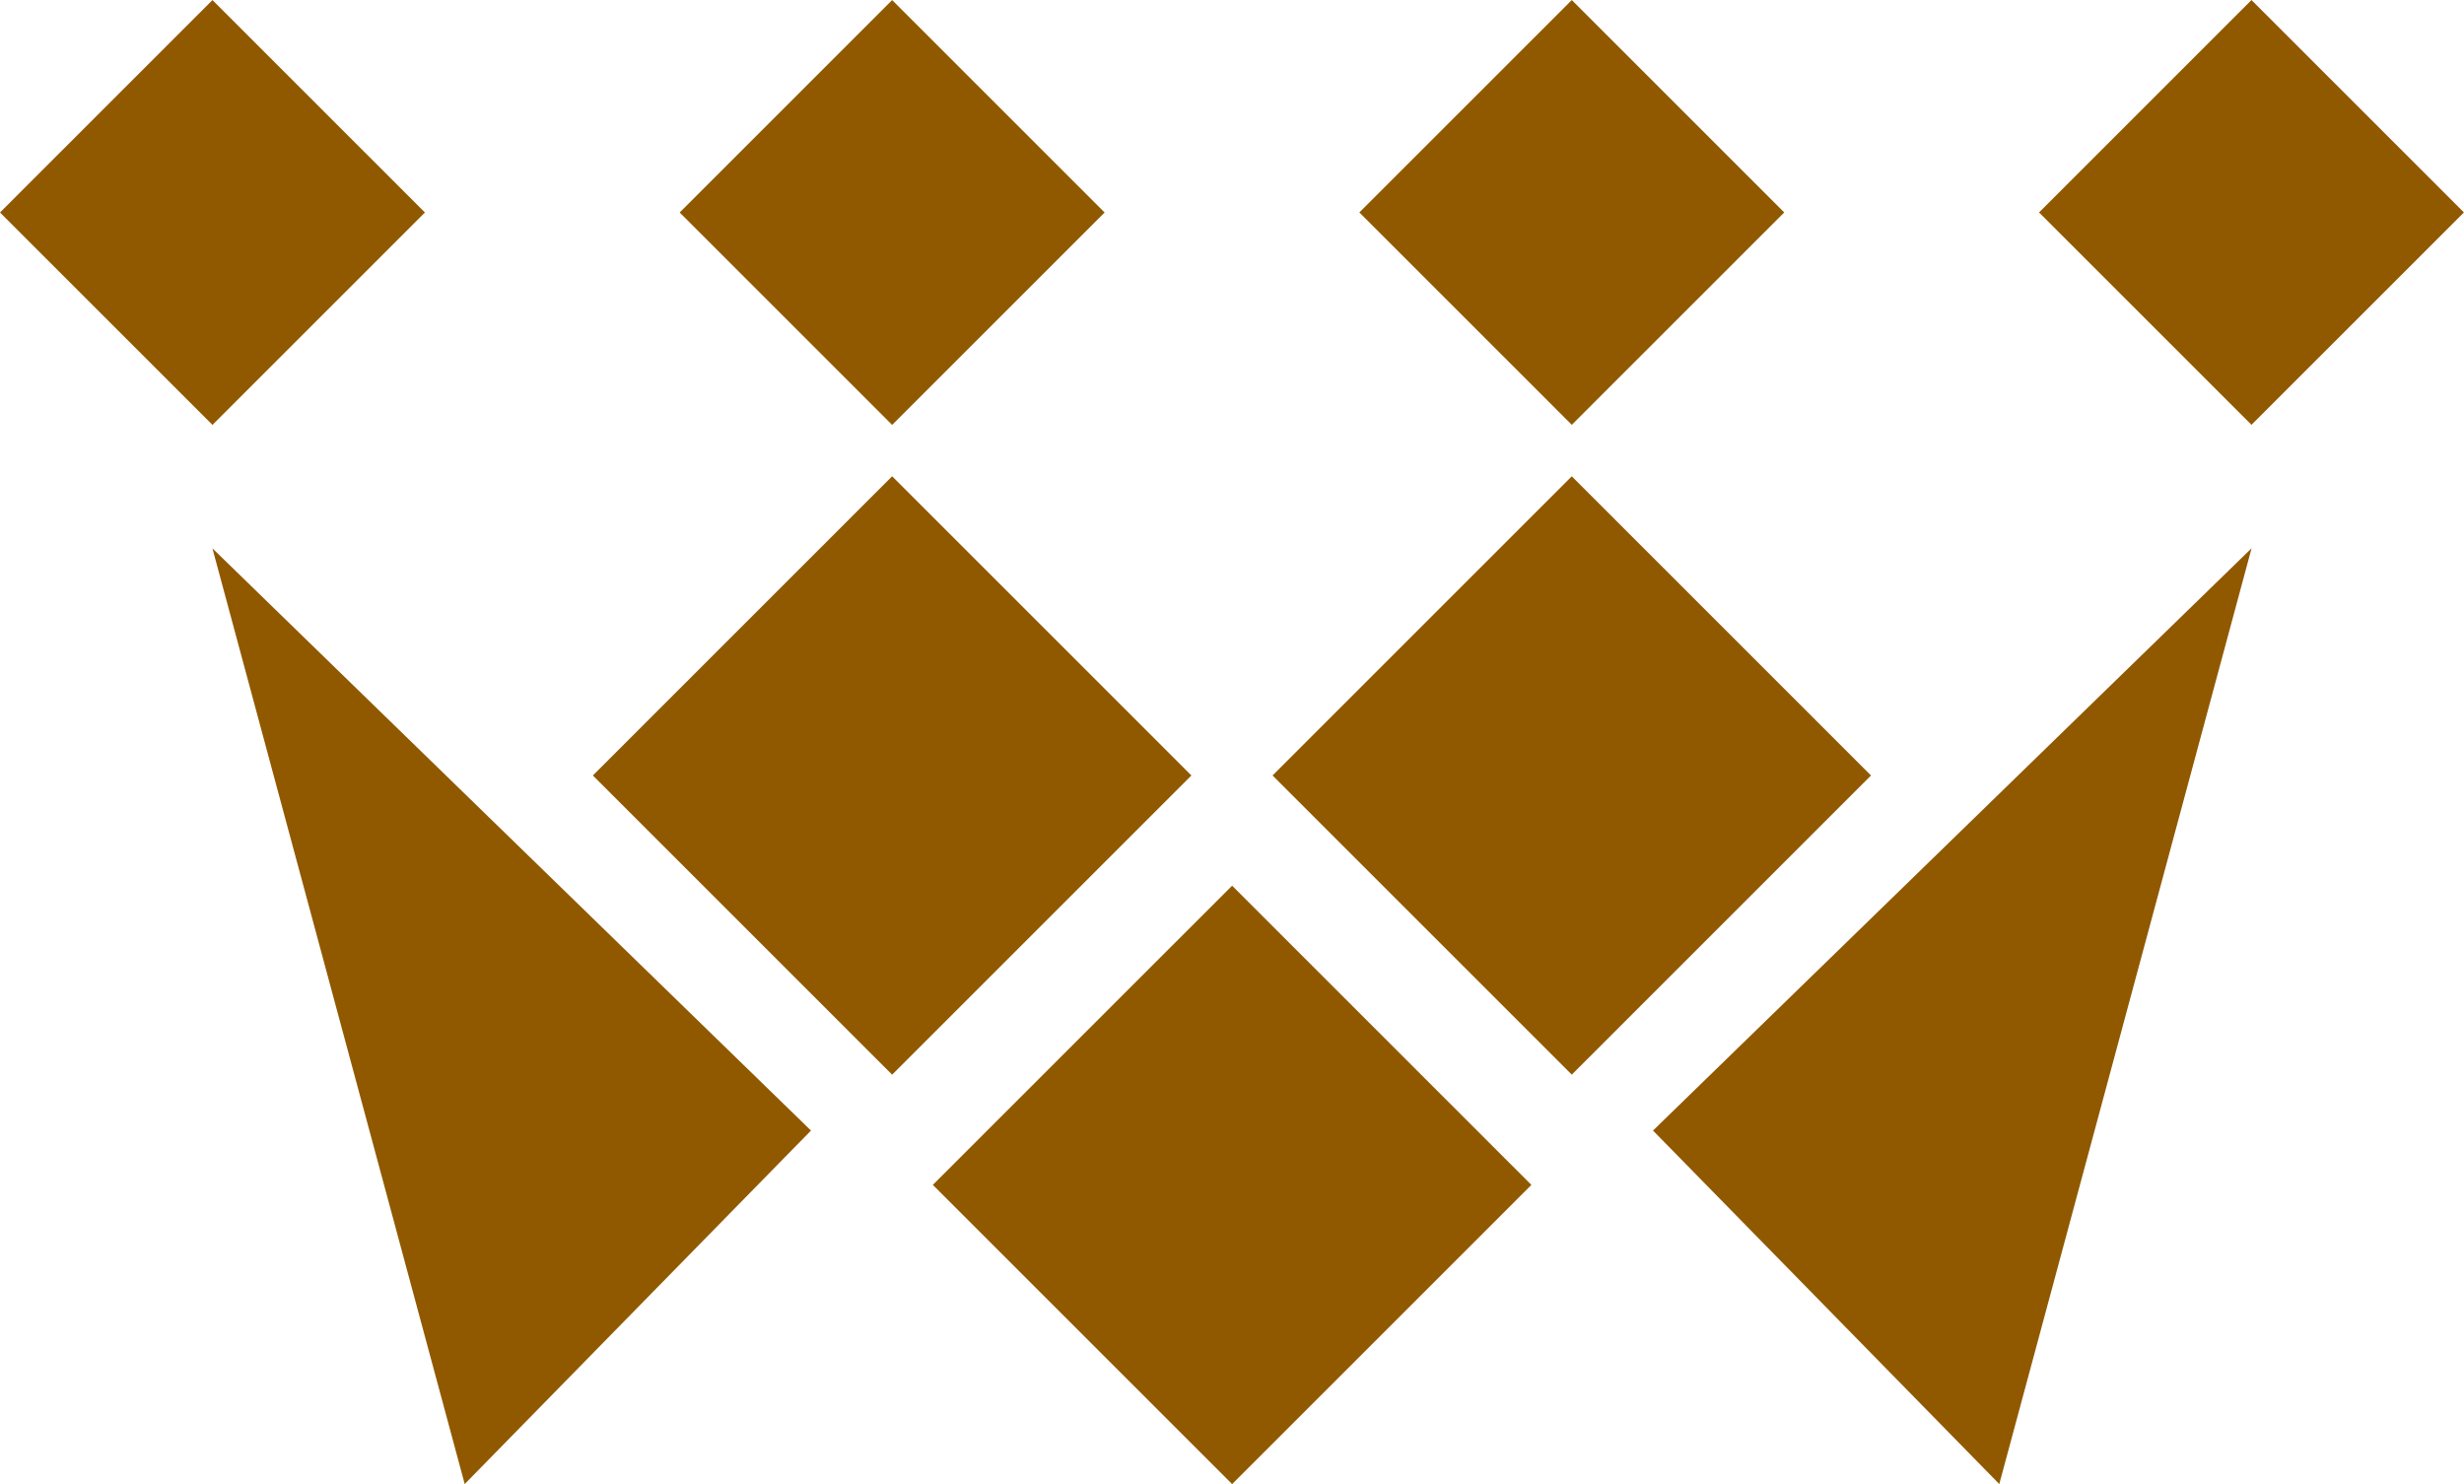 <svg xmlns="http://www.w3.org/2000/svg" width="37.492" height="22.586" viewBox="0 0 37.492 22.586">
  <g id="Group_29" data-name="Group 29" transform="translate(-131.17 -110.664)">
    <rect id="Rectangle_25" data-name="Rectangle 25" width="6.44" height="6.44" transform="matrix(0.707, -0.707, 0.707, 0.707, 150.533, 122.466)" fill="#905900"/>
    <rect id="Rectangle_26" data-name="Rectangle 26" width="4.572" height="4.572" transform="matrix(0.707, -0.707, 0.707, 0.707, 162.196, 113.897)" fill="#905900"/>
    <rect id="Rectangle_27" data-name="Rectangle 27" width="4.572" height="4.572" transform="matrix(0.707, -0.707, 0.707, 0.707, 151.854, 113.897)" fill="#905900"/>
    <path id="Path_25" data-name="Path 25" d="M295.807,174.147l5.269,5.38,3.839-14.242Z" transform="translate(-139.485 -46.277)" fill="#905900"/>
    <rect id="Rectangle_28" data-name="Rectangle 28" width="4.572" height="4.572" transform="translate(141.512 113.898) rotate(-45)" fill="#905900"/>
    <rect id="Rectangle_29" data-name="Rectangle 29" width="6.44" height="6.44" transform="translate(145.364 128.697) rotate(-44.999)" fill="#905900"/>
    <rect id="Rectangle_30" data-name="Rectangle 30" width="4.572" height="4.572" transform="translate(131.17 113.898) rotate(-45)" fill="#905900"/>
    <path id="Path_26" data-name="Path 26" d="M156.172,179.527l5.269-5.38-9.108-8.861Z" transform="translate(-17.931 -46.277)" fill="#905900"/>
    <rect id="Rectangle_31" data-name="Rectangle 31" width="6.44" height="6.44" transform="translate(140.191 122.466) rotate(-45)" fill="#905900"/>
  </g>
</svg>
